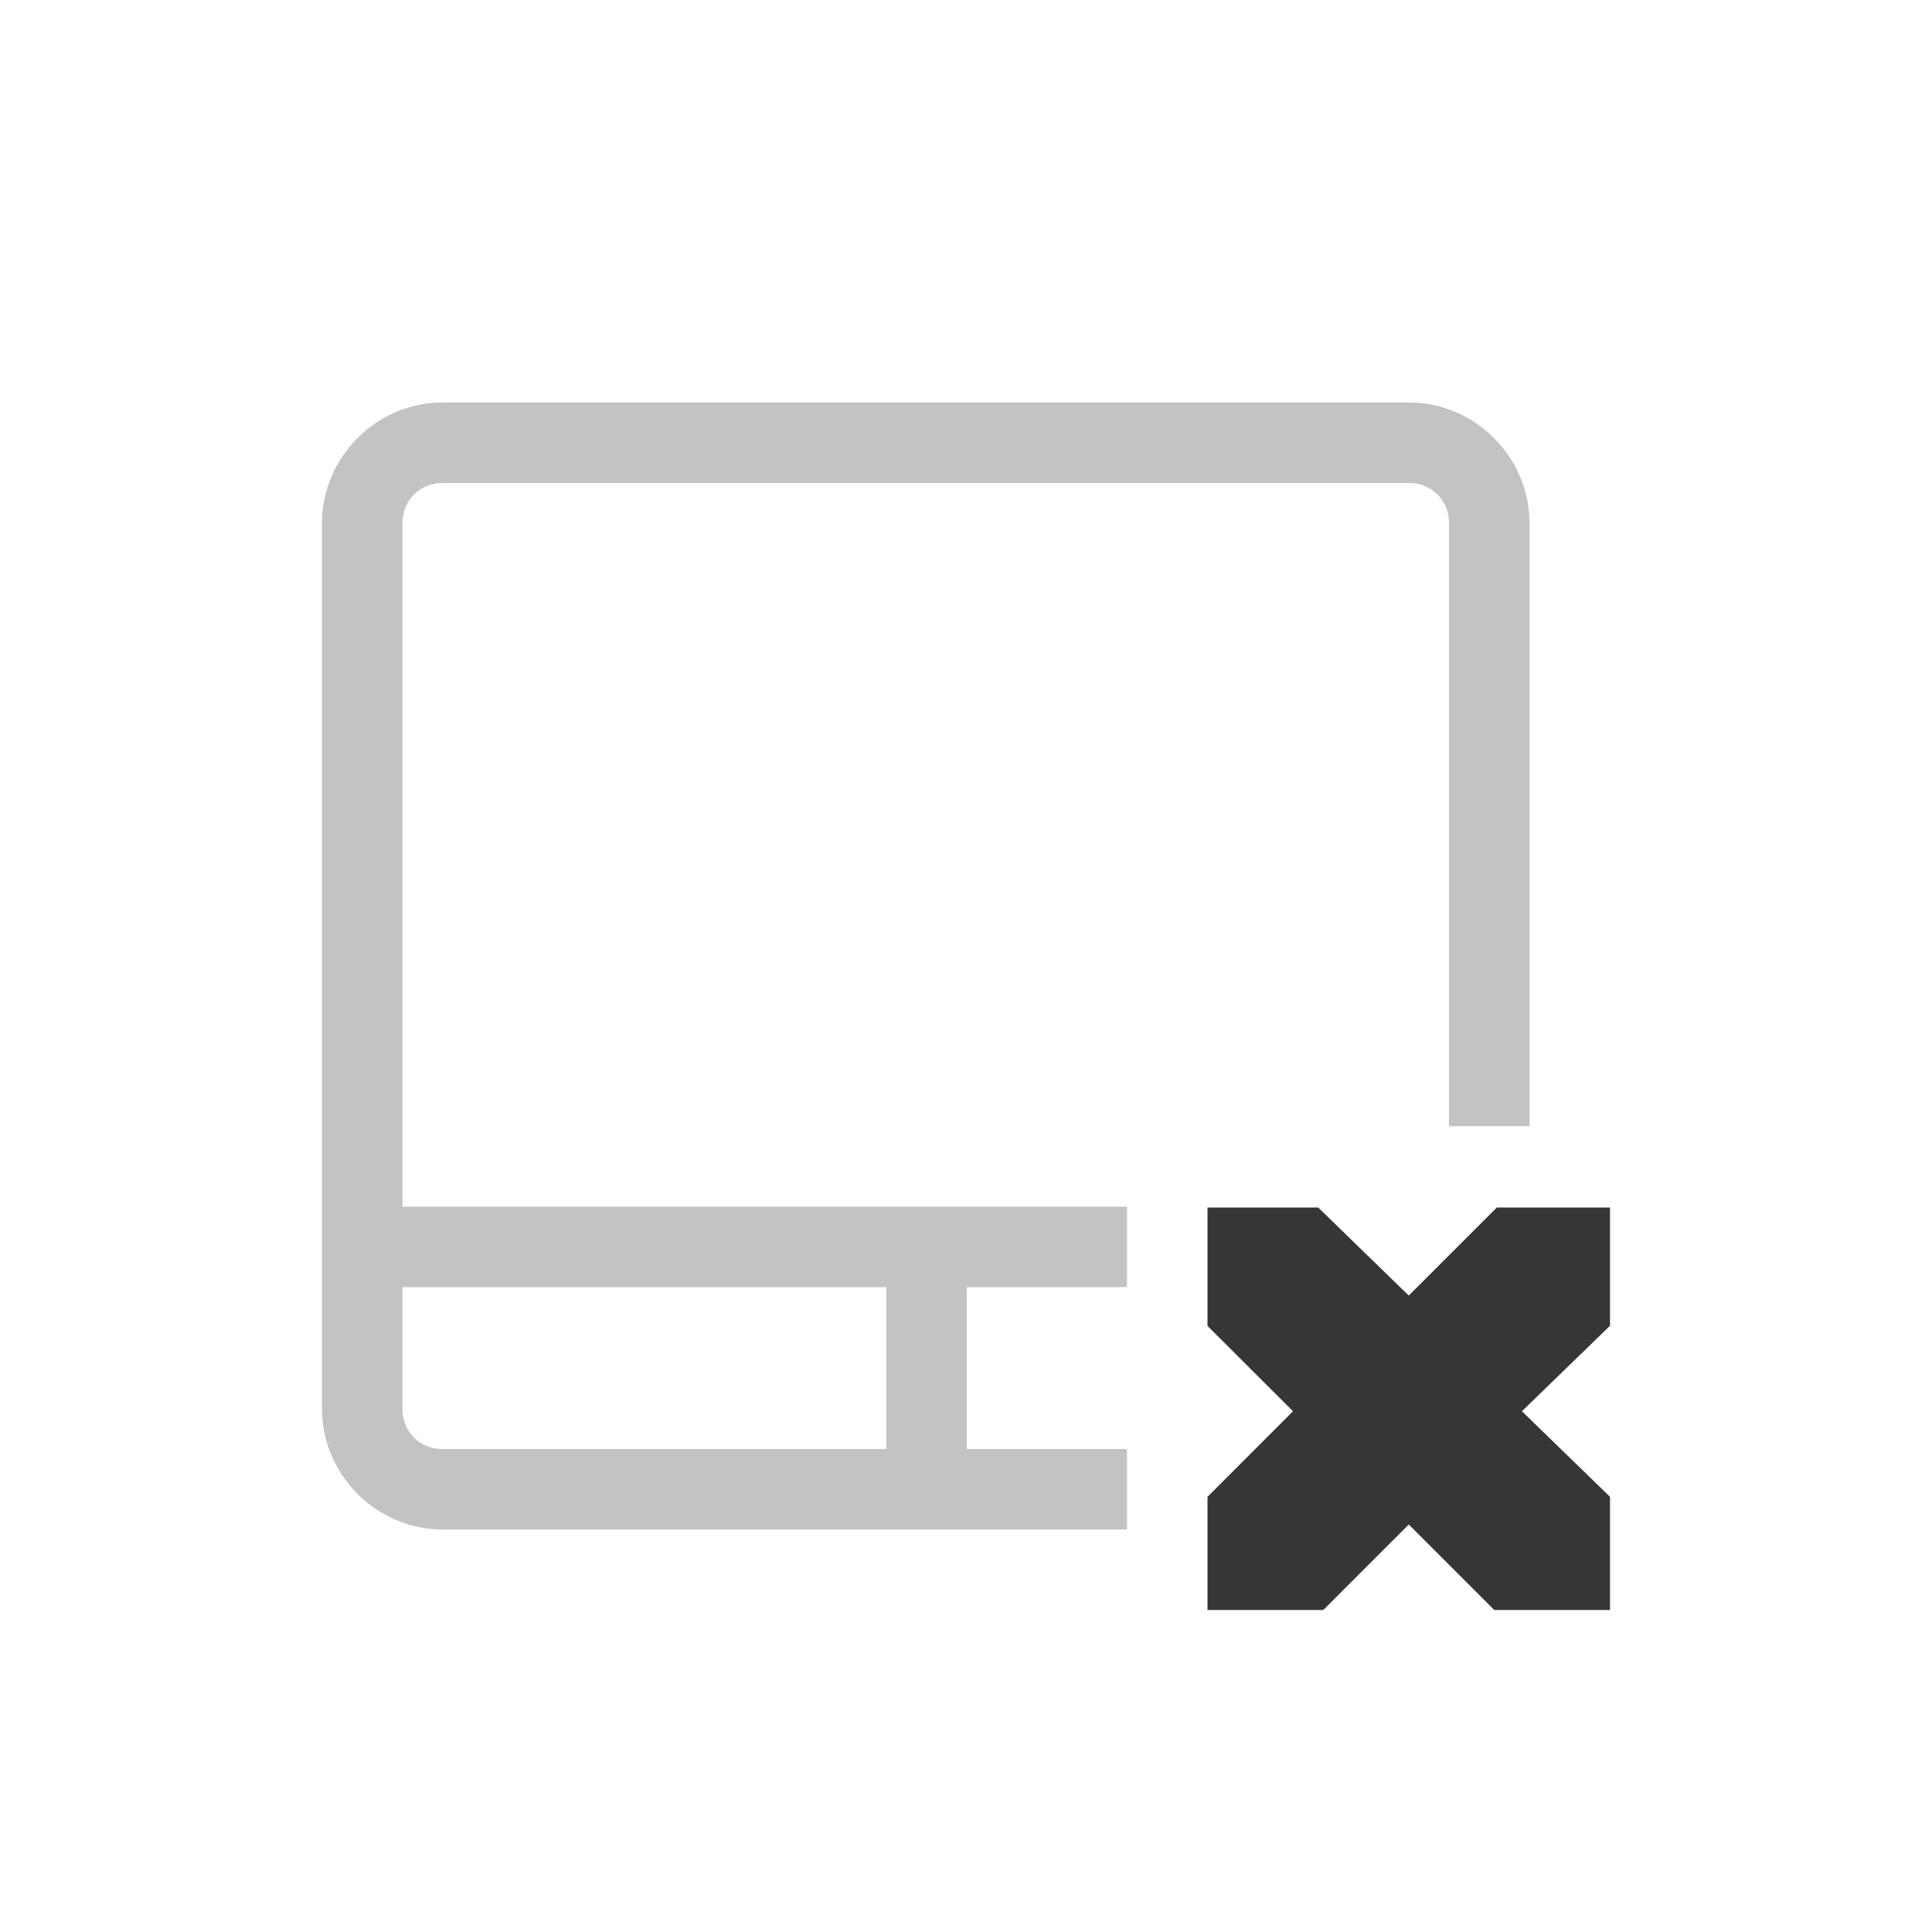 <?xml version="1.0" encoding="UTF-8" standalone="no"?>
<svg
   height="24"
   width="24"
   version="1.1"
   id="svg2"
   sodipodi:docname="input-touchpad-off.svg"
   inkscape:version="1.4.2 (ebf0e940d0, 2025-05-08)"
   xmlns:inkscape="http://www.inkscape.org/namespaces/inkscape"
   xmlns:sodipodi="http://sodipodi.sourceforge.net/DTD/sodipodi-0.dtd"
   xmlns="http://www.w3.org/2000/svg"
   xmlns:svg="http://www.w3.org/2000/svg">
  <defs
     id="defs2">
    <style
       id="current-color-scheme"
       type="text/css">
        .ColorScheme-Text { color:#363636; }
        .ColorScheme-NeutralText { color:#f67400; }
        .ColorScheme-PositiveText { color:#37c837; }
        .ColorScheme-NegativeText { color:#f44336; }
        .ColorScheme-Highlight { color:#3daee9; }
     </style>
  </defs>
  <sodipodi:namedview
     id="namedview2"
     pagecolor="#ffffff"
     bordercolor="#000000"
     borderopacity="0.25"
     inkscape:showpageshadow="2"
     inkscape:pageopacity="0.0"
     inkscape:pagecheckerboard="0"
     inkscape:deskcolor="#d1d1d1"
     inkscape:zoom="33.125"
     inkscape:cx="12"
     inkscape:cy="12"
     inkscape:window-width="1920"
     inkscape:window-height="1010"
     inkscape:window-x="0"
     inkscape:window-y="0"
     inkscape:window-maximized="1"
     inkscape:current-layer="svg2"
     showguides="true" />
  <path
     id="path1"
     style="line-height:normal;font-variant-ligatures:normal;font-variant-position:normal;font-variant-caps:normal;font-variant-numeric:normal;font-variant-alternates:normal;font-feature-settings:normal;text-indent:0;text-align:start;text-decoration-line:none;text-decoration-style:solid;text-decoration-color:#000000;text-transform:none;text-orientation:mixed;shape-padding:0;opacity:0.3;isolation:auto;mix-blend-mode:normal;fill:currentColor"
     class="ColorScheme-Text"
     d="M 5.5,5 C 4.678,5 4,5.677 4,6.5 v 11 C 4,18.322 4.678,19 5.5,19 H 14 V 18 H 12.01 V 15.99 H 14 v -1 H 5 V 6.5 C 5,6.214 5.215,6 5.5,6 h 12 C 17.786,6 18,6.214 18,6.5 v 7.49 h 1 V 6.5 C 19,5.677 18.323,5 17.5,5 Z M 5,15.99 h 6.01 V 18 H 5.5 A 0.488,0.488 0 0 1 5,17.5 Z" />
  <path
     id="path2"
     style="fill:currentColor;marker:none"
     class="ColorScheme-Text"
     d="m 15,15 v 1.471 L 16.062,17.531 15,18.594 V 20 h 1.438 L 17.5,18.938 18.562,20 H 20 V 18.594 L 18.906,17.531 20,16.469 V 15 H 18.594 L 17.5,16.094 16.375,15 Z" />
</svg>
